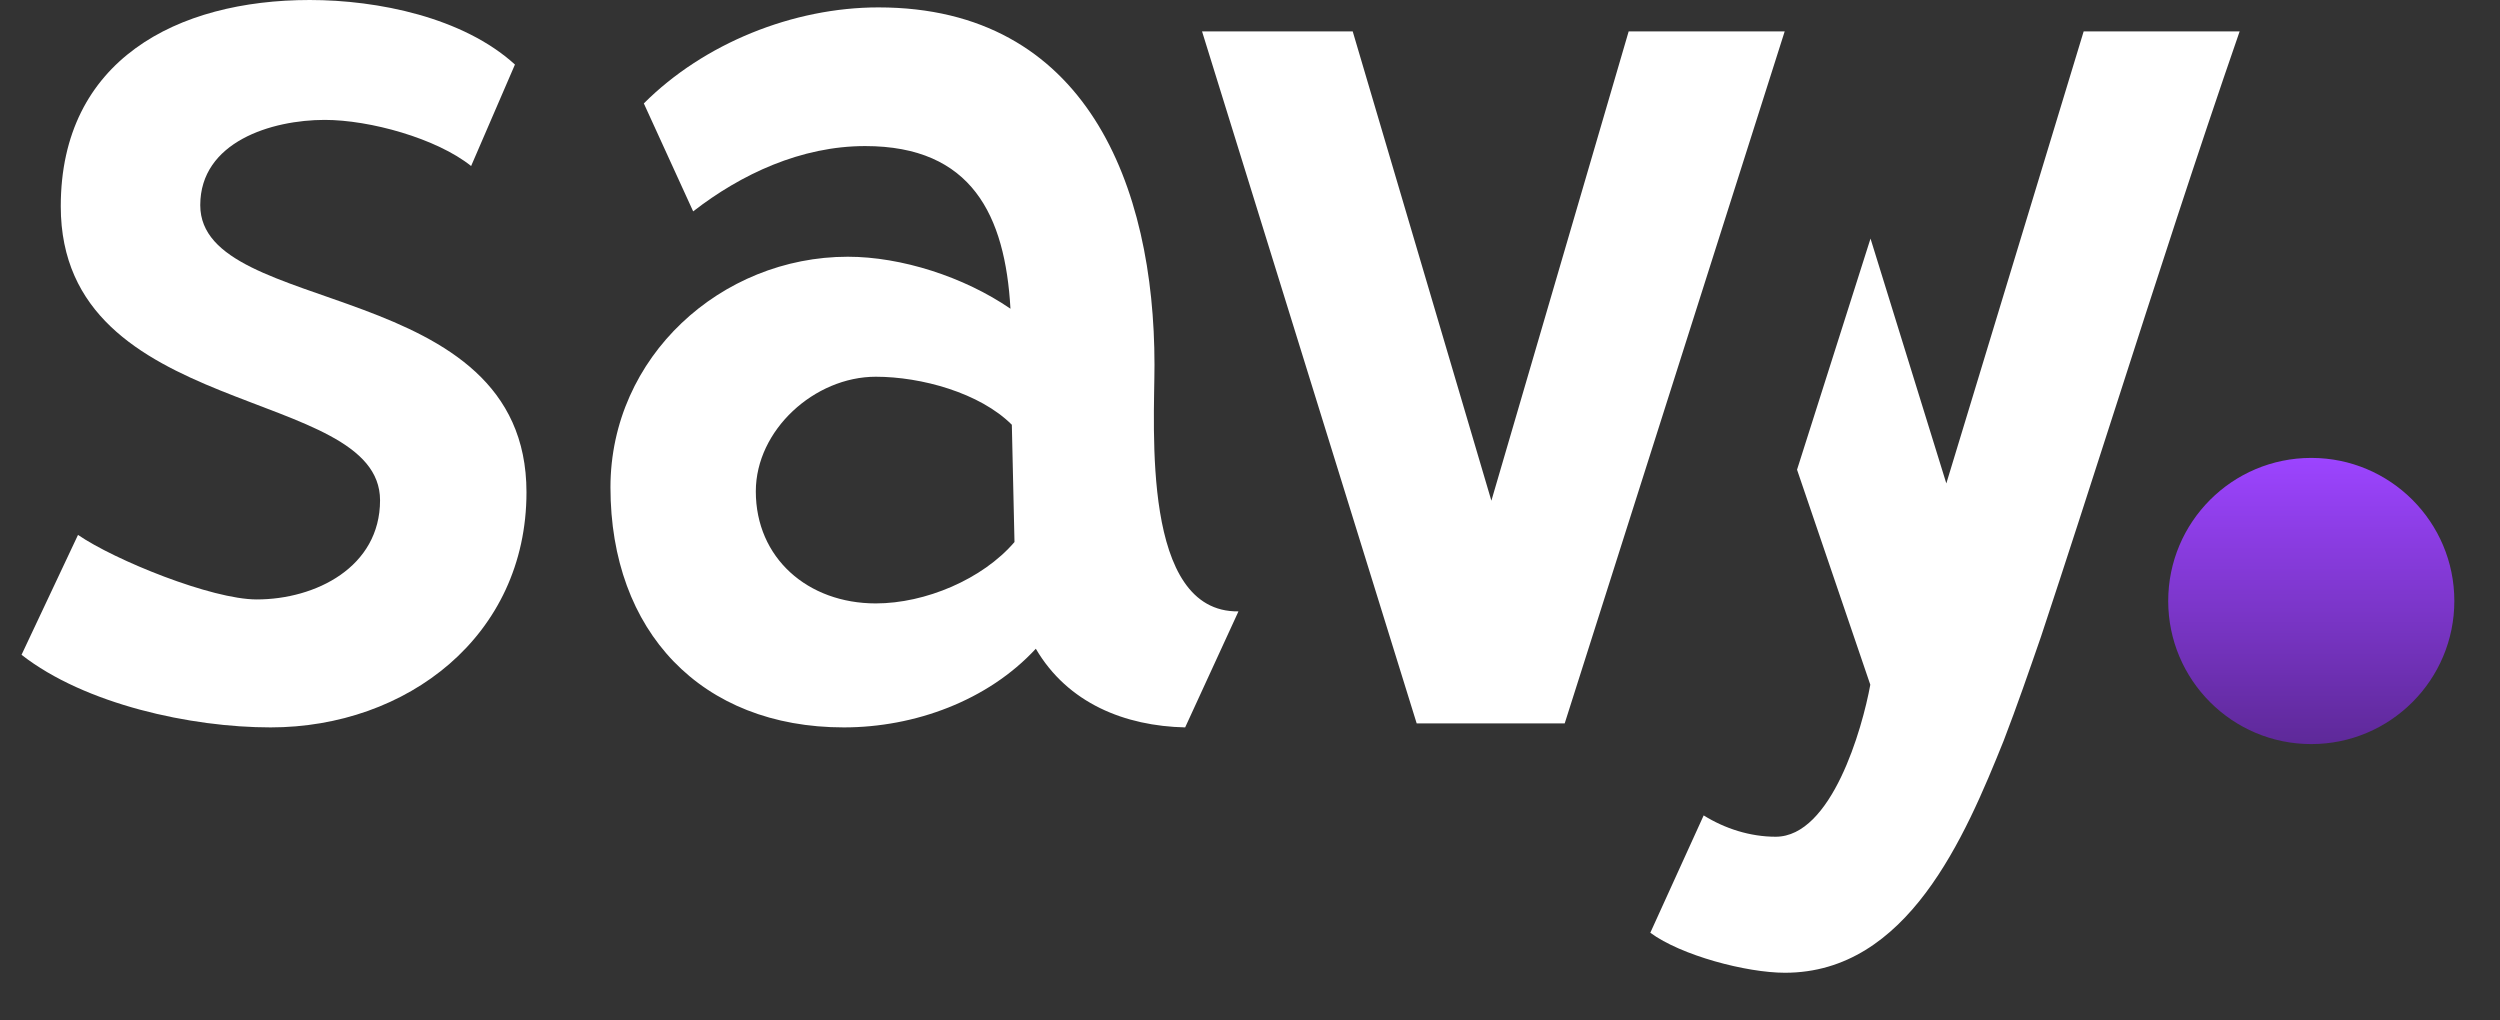 <svg width="49" height="20" viewBox="0 0 49 20" fill="none" xmlns="http://www.w3.org/2000/svg">
  <rect x="0" y="0" width="49" height="20" fill="#333333" stroke="none"/>
  <path
    d="M16.617 5.032C17.663 5.032 18.891 5.424 19.805 6.051C19.701 4.222 19.048 2.863 16.957 2.863C15.703 2.863 14.527 3.412 13.586 4.143L12.619 2.027C13.795 0.85 15.546 0.145 17.218 0.145C21.295 0.145 22.628 3.647 22.628 7.149C22.628 8.377 22.367 12.01 24.274 11.983L23.229 14.257C22.053 14.231 20.929 13.787 20.302 12.715C19.361 13.734 17.924 14.257 16.539 14.257C13.742 14.257 11.965 12.376 11.965 9.553C11.965 6.992 14.134 5.032 16.617 5.032ZM17.166 7.384C15.964 7.384 14.814 8.429 14.814 9.631C14.814 10.938 15.833 11.827 17.166 11.827C18.133 11.827 19.257 11.356 19.884 10.624L19.832 8.325C19.204 7.698 18.055 7.384 17.166 7.384Z"
    fill="white" />
  <path d="M31.922 0.615H34.98L30.668 14.179H27.767L23.56 0.615H26.513L29.231 9.814L31.922 0.615Z"
    fill="white" />
  <path
    d="M10.319 9.648C10.319 12.472 7.969 14.257 5.303 14.257C3.744 14.257 1.665 13.805 0.422 12.834L1.529 10.484C2.253 10.981 4.15 11.749 5.032 11.749C6.184 11.749 7.449 11.117 7.449 9.806C7.449 7.547 1.191 8.247 1.191 4.044C1.191 1.175 3.473 0 6.071 0C7.404 0 9.076 0.339 10.093 1.265L9.234 3.254C8.556 2.711 7.246 2.35 6.365 2.35C5.325 2.35 3.925 2.779 3.925 4.022C3.925 6.236 10.319 5.4 10.319 9.648Z"
    fill="white" />
  <path fill-rule="evenodd" clip-rule="evenodd"
    d="M34.986 19.066C34.228 19.066 32.947 18.726 32.346 18.282L33.392 15.982C33.81 16.243 34.306 16.4 34.803 16.4C35.9 16.4 36.501 14.283 36.658 13.421L35.222 9.206L36.662 4.676L38.148 9.475L40.84 0.615H43.897C43.054 3.049 42.26 5.513 41.467 7.976C40.983 9.48 40.499 10.984 40.003 12.48C39.768 13.159 39.533 13.839 39.272 14.518C38.514 16.4 37.39 19.066 34.986 19.066Z"
    fill="white" />
  <path
    d="M48.105 11.779C48.105 13.328 46.849 14.584 45.301 14.584C43.752 14.584 42.497 13.328 42.497 11.779C42.497 10.231 43.752 8.975 45.301 8.975C46.849 8.975 48.105 10.231 48.105 11.779Z"
    fill="url(#paint0_linear_822_6161)" />
  <defs>
    <linearGradient id="paint0_linear_822_6161" x1="45.301" y1="8.975" x2="45.301" y2="14.584"
      gradientUnits="userSpaceOnUse">
      <stop stop-color="#9C44FF" />
      <stop offset="1" stop-color="#5E2999" />
    </linearGradient>
  </defs>
</svg>